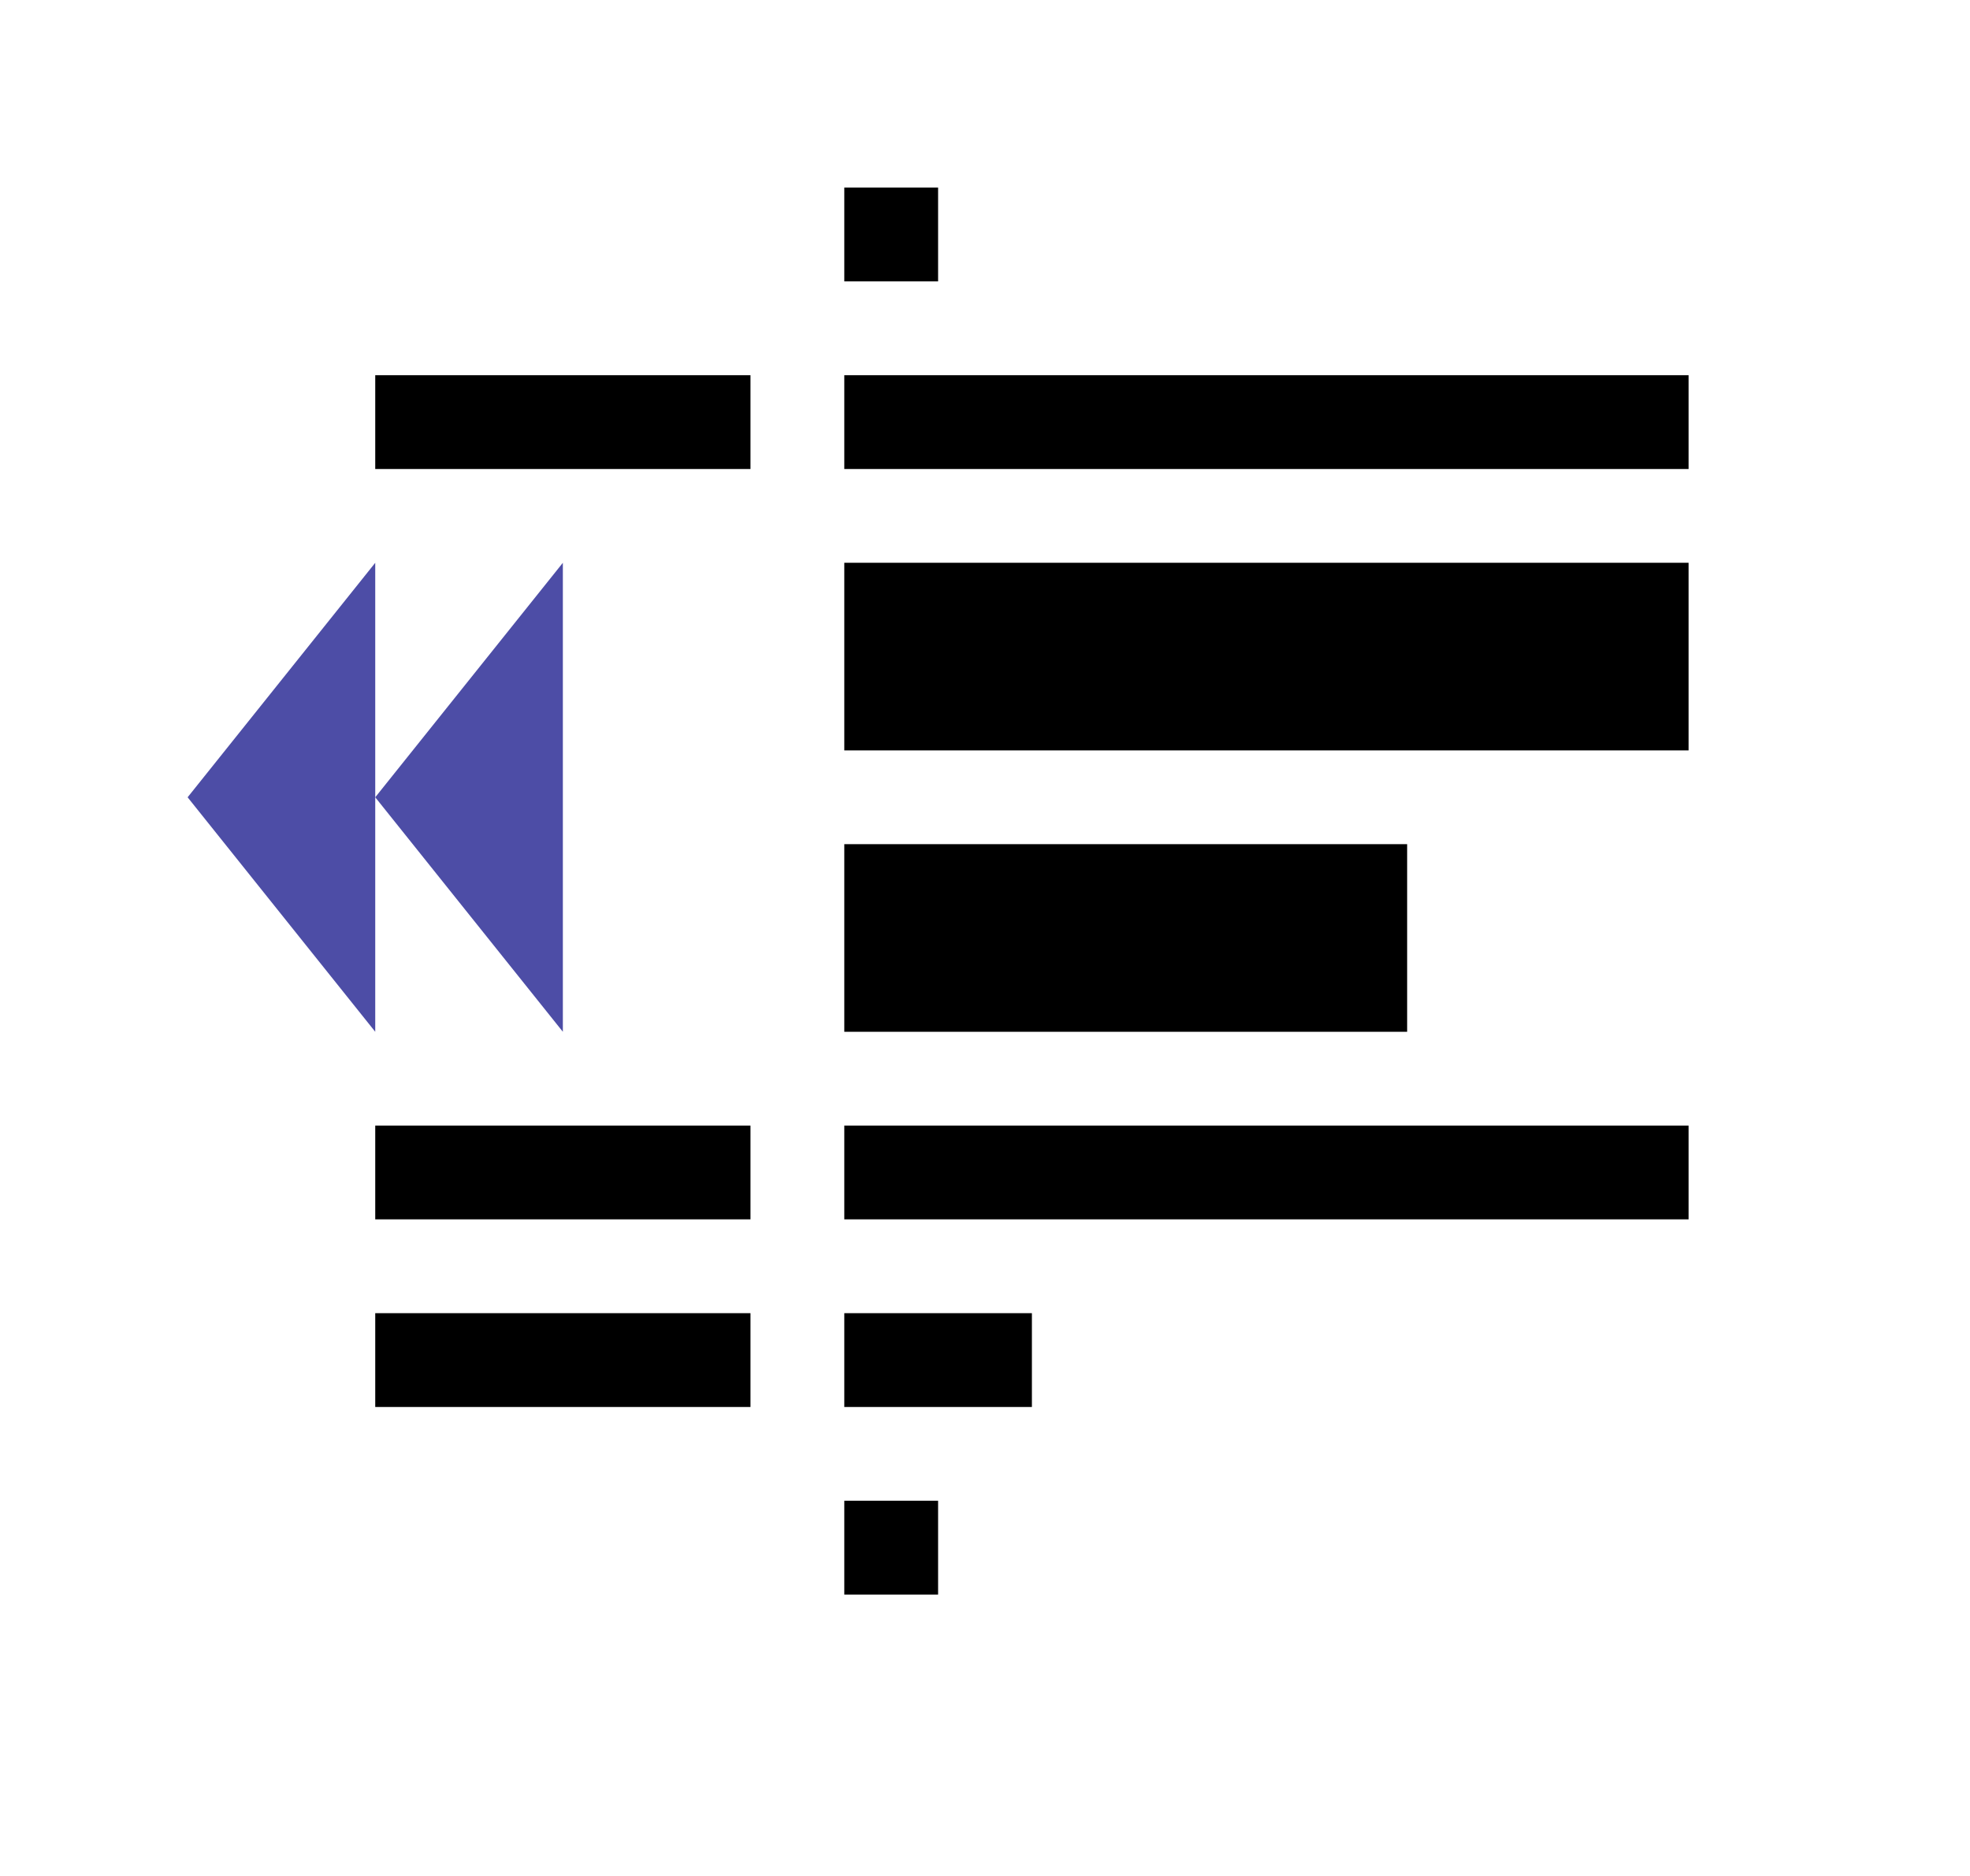 <svg width="21" height="20" xmlns="http://www.w3.org/2000/svg" fill-rule="evenodd" clip-rule="evenodd" stroke-linejoin="round" stroke-miterlimit="2"><path d="M9 2h1v1H9zM4 4h4v1H4zM9 4h9v1H9zM9 6h9v2H9zM9 9h6v2H9zM9 12h9v1H9zM4 12h4v1H4zM4 14h4v1H4zM9 14h2v1H9zM9 16h1v1H9z"/><g><path d="M2 8.5L4 6v5L2 8.5z" fill="#4d4da6"/></g><g><path d="M4 8.5L6 6v5L4 8.5z" fill="#4d4da6"/></g></svg>